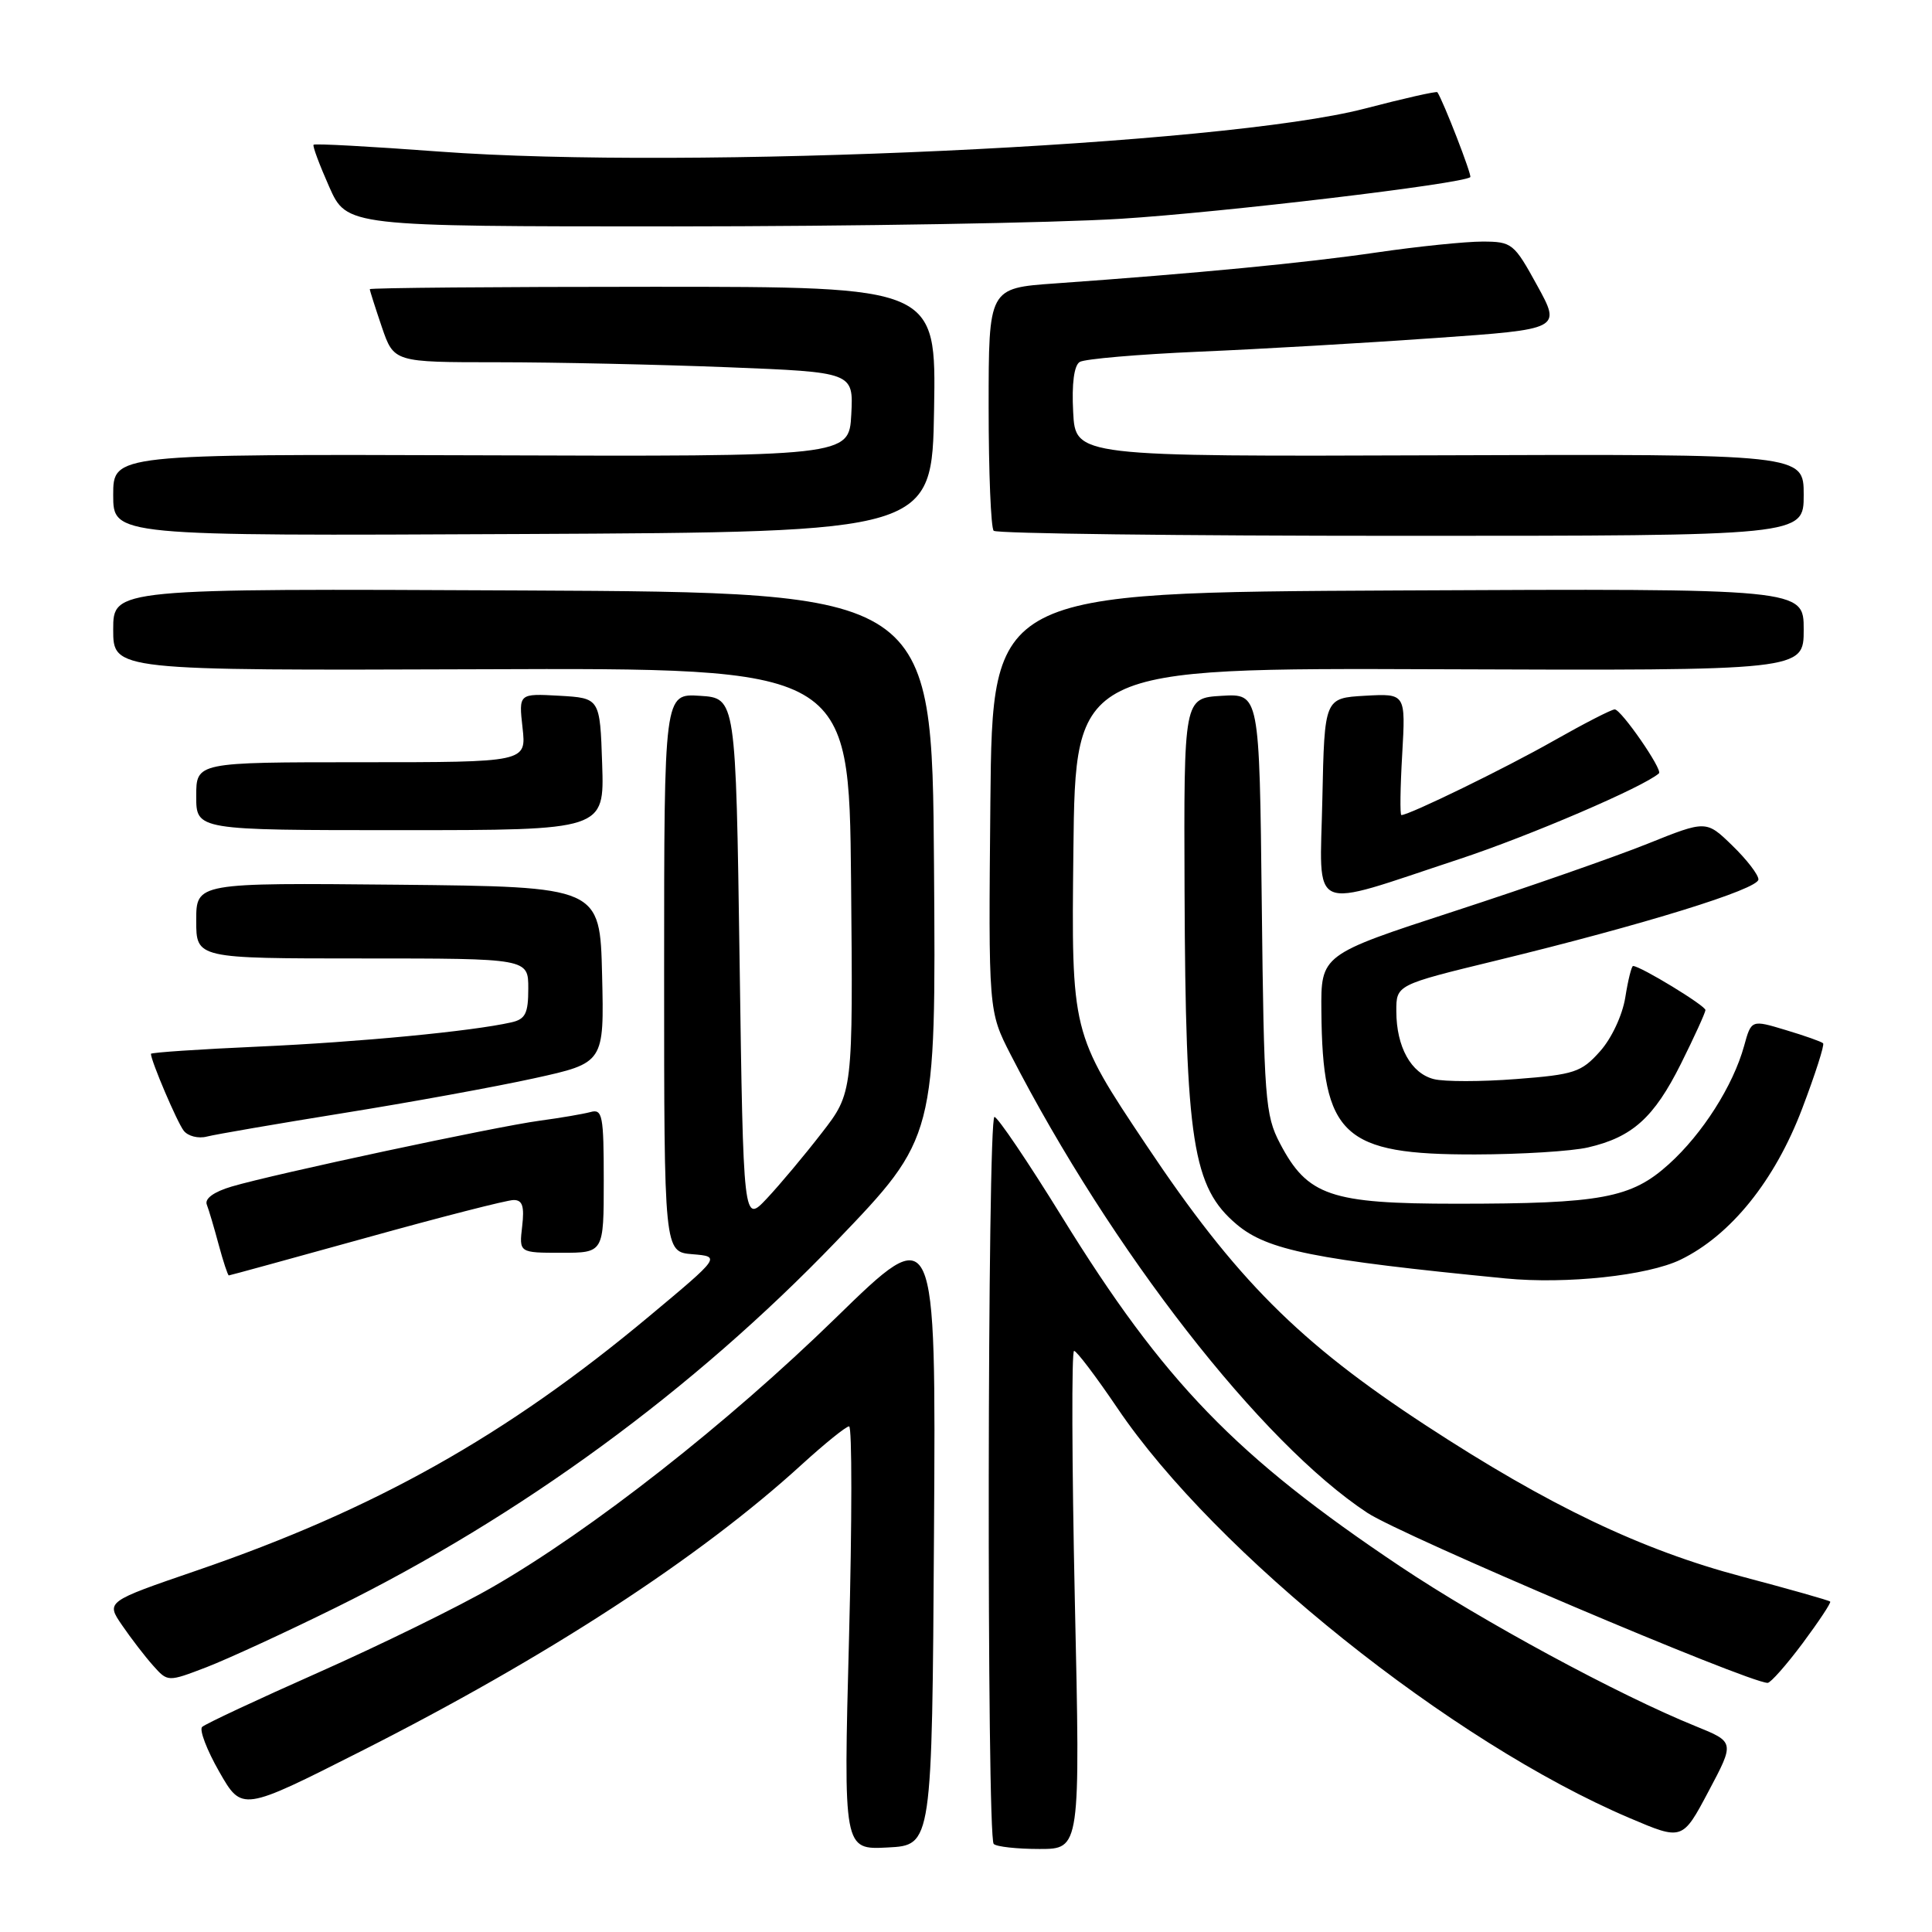<?xml version="1.0" encoding="UTF-8" standalone="no"?>
<!DOCTYPE svg PUBLIC "-//W3C//DTD SVG 1.1//EN" "http://www.w3.org/Graphics/SVG/1.1/DTD/svg11.dtd" >
<svg xmlns="http://www.w3.org/2000/svg" xmlns:xlink="http://www.w3.org/1999/xlink" version="1.1" viewBox="0 0 256 256">
 <g >
 <path fill="currentColor"
d=" M 123.76 203.09 C 124.02 161.68 124.02 161.68 110.76 174.61 C 96.43 188.59 78.38 202.75 65.27 210.29 C 60.75 212.90 50.40 217.97 42.27 221.58 C 34.15 225.18 27.18 228.44 26.78 228.83 C 26.39 229.22 27.41 231.90 29.06 234.78 C 32.06 240.03 32.06 240.03 47.83 232.05 C 72.45 219.60 92.74 206.40 106.28 194.02 C 109.31 191.26 112.11 189.00 112.51 189.00 C 112.91 189.00 112.90 201.62 112.50 217.05 C 111.76 245.11 111.76 245.11 117.63 244.80 C 123.50 244.50 123.50 244.50 123.76 203.09 Z  M 142.42 212.00 C 142.03 193.85 141.98 179.00 142.32 179.00 C 142.66 179.00 145.23 182.40 148.04 186.55 C 161.02 205.79 192.34 230.87 215.93 240.90 C 222.93 243.88 222.93 243.88 226.39 237.36 C 229.86 230.83 229.86 230.83 224.68 228.73 C 214.47 224.60 196.38 214.81 185.54 207.56 C 163.78 193.00 154.22 183.12 140.72 161.25 C 136.22 153.96 132.19 148.00 131.77 148.00 C 130.83 148.00 130.73 243.40 131.67 244.33 C 132.03 244.70 134.77 245.00 137.74 245.00 C 143.15 245.00 143.15 245.00 142.42 212.00 Z  M 44.50 213.01 C 69.01 200.91 91.86 184.19 110.79 164.50 C 124.02 150.72 124.02 150.72 123.76 114.61 C 123.50 78.50 123.50 78.50 69.25 78.24 C 15.00 77.98 15.00 77.98 15.00 83.42 C 15.00 88.85 15.00 88.85 63.75 88.68 C 112.50 88.50 112.50 88.50 112.77 116.64 C 113.03 144.78 113.03 144.78 108.87 150.14 C 106.59 153.09 103.32 156.99 101.61 158.81 C 98.50 162.11 98.50 162.11 98.00 127.31 C 97.50 92.50 97.50 92.50 92.75 92.20 C 88.00 91.89 88.00 91.89 88.00 128.88 C 88.00 165.88 88.00 165.88 91.75 166.19 C 95.50 166.50 95.50 166.50 86.00 174.43 C 67.08 190.23 49.67 200.01 26.04 208.11 C 14.03 212.23 14.03 212.23 16.18 215.36 C 17.36 217.09 19.21 219.49 20.28 220.69 C 22.23 222.88 22.23 222.88 27.37 220.91 C 30.19 219.82 37.90 216.27 44.50 213.01 Z  M 238.85 217.75 C 241.00 214.86 242.65 212.37 242.51 212.22 C 242.38 212.06 237.14 210.58 230.88 208.92 C 217.47 205.37 205.21 199.51 188.93 188.87 C 172.12 177.88 163.74 169.48 151.87 151.70 C 141.96 136.88 141.96 136.88 142.23 112.69 C 142.50 88.50 142.50 88.50 190.75 88.68 C 239.00 88.86 239.00 88.86 239.00 83.42 C 239.00 77.98 239.00 77.98 185.25 78.24 C 131.50 78.50 131.50 78.50 131.23 106.25 C 130.97 133.99 130.97 133.99 133.92 139.75 C 147.26 165.70 167.12 191.21 181.20 200.47 C 185.80 203.49 231.58 222.94 234.22 222.99 C 234.61 222.99 236.69 220.64 238.85 217.75 Z  M 222.67 166.92 C 229.33 163.69 235.18 156.44 238.80 146.89 C 240.53 142.34 241.78 138.44 241.57 138.24 C 241.37 138.03 239.14 137.24 236.63 136.49 C 232.06 135.11 232.06 135.11 231.10 138.60 C 229.65 143.85 225.59 150.24 221.13 154.26 C 216.15 158.76 212.19 159.50 193.00 159.50 C 176.28 159.50 173.25 158.46 169.60 151.50 C 167.64 147.76 167.48 145.66 167.19 119.70 C 166.88 91.90 166.88 91.90 161.87 92.20 C 156.86 92.50 156.86 92.50 156.96 118.11 C 157.09 151.35 158.03 157.32 163.88 162.25 C 167.95 165.67 174.15 166.92 199.50 169.40 C 207.55 170.18 218.30 169.03 222.67 166.92 Z  M 48.53 164.01 C 58.41 161.26 67.20 159.01 68.05 159.01 C 69.23 159.00 69.50 159.83 69.19 162.50 C 68.78 166.00 68.78 166.00 74.39 166.00 C 80.00 166.00 80.00 166.00 80.00 156.43 C 80.00 147.80 79.83 146.91 78.25 147.35 C 77.29 147.61 74.25 148.13 71.50 148.50 C 65.76 149.27 36.37 155.55 30.71 157.22 C 28.34 157.92 27.10 158.82 27.40 159.61 C 27.67 160.30 28.38 162.70 28.98 164.94 C 29.58 167.17 30.19 169.00 30.32 169.00 C 30.45 169.00 38.64 166.75 48.53 164.01 Z  M 210.42 152.04 C 216.30 150.68 219.16 148.10 222.73 140.96 C 224.50 137.41 225.96 134.20 225.98 133.84 C 226.00 133.26 217.36 128.00 216.39 128.00 C 216.19 128.00 215.72 129.87 215.36 132.16 C 214.98 134.52 213.54 137.61 212.00 139.32 C 209.54 142.08 208.61 142.39 200.91 142.98 C 196.28 143.34 191.38 143.34 190.00 142.99 C 186.97 142.23 185.03 138.72 185.02 134.00 C 185.01 130.50 185.01 130.50 198.25 127.28 C 217.82 122.52 233.00 117.82 233.00 116.53 C 233.00 115.90 231.44 113.88 229.54 112.04 C 226.08 108.68 226.08 108.68 218.29 111.81 C 214.00 113.53 202.52 117.54 192.76 120.72 C 175.02 126.50 175.02 126.50 175.09 134.00 C 175.23 150.51 177.92 153.01 195.50 152.97 C 201.55 152.96 208.27 152.54 210.42 152.04 Z  M 45.49 147.49 C 54.29 146.08 65.68 144.00 70.78 142.88 C 80.06 140.84 80.06 140.84 79.78 129.17 C 79.50 117.50 79.50 117.50 52.75 117.23 C 26.00 116.97 26.00 116.97 26.00 121.98 C 26.00 127.00 26.00 127.00 48.00 127.00 C 70.00 127.00 70.00 127.00 70.00 130.98 C 70.00 134.29 69.62 135.05 67.75 135.47 C 62.54 136.65 47.54 138.09 34.25 138.68 C 26.41 139.03 20.00 139.46 20.00 139.64 C 20.00 140.56 23.46 148.68 24.34 149.82 C 24.90 150.55 26.29 150.90 27.42 150.60 C 28.55 150.31 36.68 148.91 45.49 147.49 Z  M 193.35 113.84 C 202.71 110.75 217.84 104.25 219.82 102.47 C 220.35 102.00 214.81 94.00 213.96 94.00 C 213.53 94.00 209.88 95.88 205.84 98.17 C 199.47 101.79 186.73 108.00 185.69 108.00 C 185.49 108.00 185.54 104.37 185.80 99.94 C 186.26 91.89 186.26 91.89 180.88 92.19 C 175.50 92.50 175.50 92.50 175.22 105.84 C 174.90 121.32 173.09 120.52 193.35 113.84 Z  M 79.79 101.25 C 79.50 92.50 79.50 92.50 74.11 92.19 C 68.73 91.89 68.73 91.89 69.24 96.44 C 69.75 101.00 69.75 101.00 47.88 101.00 C 26.00 101.00 26.00 101.00 26.00 105.50 C 26.00 110.00 26.00 110.00 53.04 110.00 C 80.08 110.00 80.08 110.00 79.79 101.25 Z  M 123.77 54.25 C 124.05 38.00 124.05 38.00 86.52 38.00 C 65.89 38.00 49.00 38.14 49.00 38.32 C 49.00 38.50 49.72 40.75 50.59 43.32 C 52.19 48.00 52.19 48.00 65.93 48.00 C 73.49 48.00 87.20 48.30 96.39 48.66 C 113.09 49.32 113.09 49.32 112.80 54.91 C 112.50 60.50 112.50 60.50 63.75 60.33 C 15.00 60.17 15.00 60.17 15.00 65.59 C 15.00 71.02 15.00 71.02 69.25 70.76 C 123.50 70.50 123.50 70.50 123.77 54.25 Z  M 239.00 65.58 C 239.00 60.16 239.00 60.16 190.75 60.33 C 142.50 60.50 142.50 60.50 142.20 54.59 C 142.00 50.83 142.32 48.42 143.07 47.96 C 143.72 47.56 150.83 46.95 158.87 46.60 C 166.92 46.26 181.01 45.44 190.18 44.79 C 206.87 43.62 206.87 43.62 203.68 37.82 C 200.61 32.23 200.35 32.02 196.43 32.01 C 194.19 32.01 187.89 32.65 182.43 33.45 C 172.93 34.84 158.60 36.22 139.75 37.56 C 131.00 38.18 131.00 38.18 131.00 53.92 C 131.00 62.58 131.30 69.97 131.67 70.33 C 132.03 70.70 156.33 71.00 185.67 71.00 C 239.00 71.00 239.00 71.00 239.00 65.58 Z  M 148.50 28.99 C 162.04 28.14 193.79 24.36 194.82 23.47 C 195.07 23.25 191.25 13.40 190.46 12.22 C 190.35 12.06 186.01 13.04 180.80 14.40 C 162.08 19.26 91.28 22.54 58.15 20.08 C 49.16 19.41 41.69 19.00 41.55 19.18 C 41.40 19.36 42.34 21.86 43.62 24.75 C 45.96 30.00 45.96 30.00 89.23 30.00 C 113.03 29.99 139.70 29.54 148.50 28.99 Z "/>
</g>
</svg>